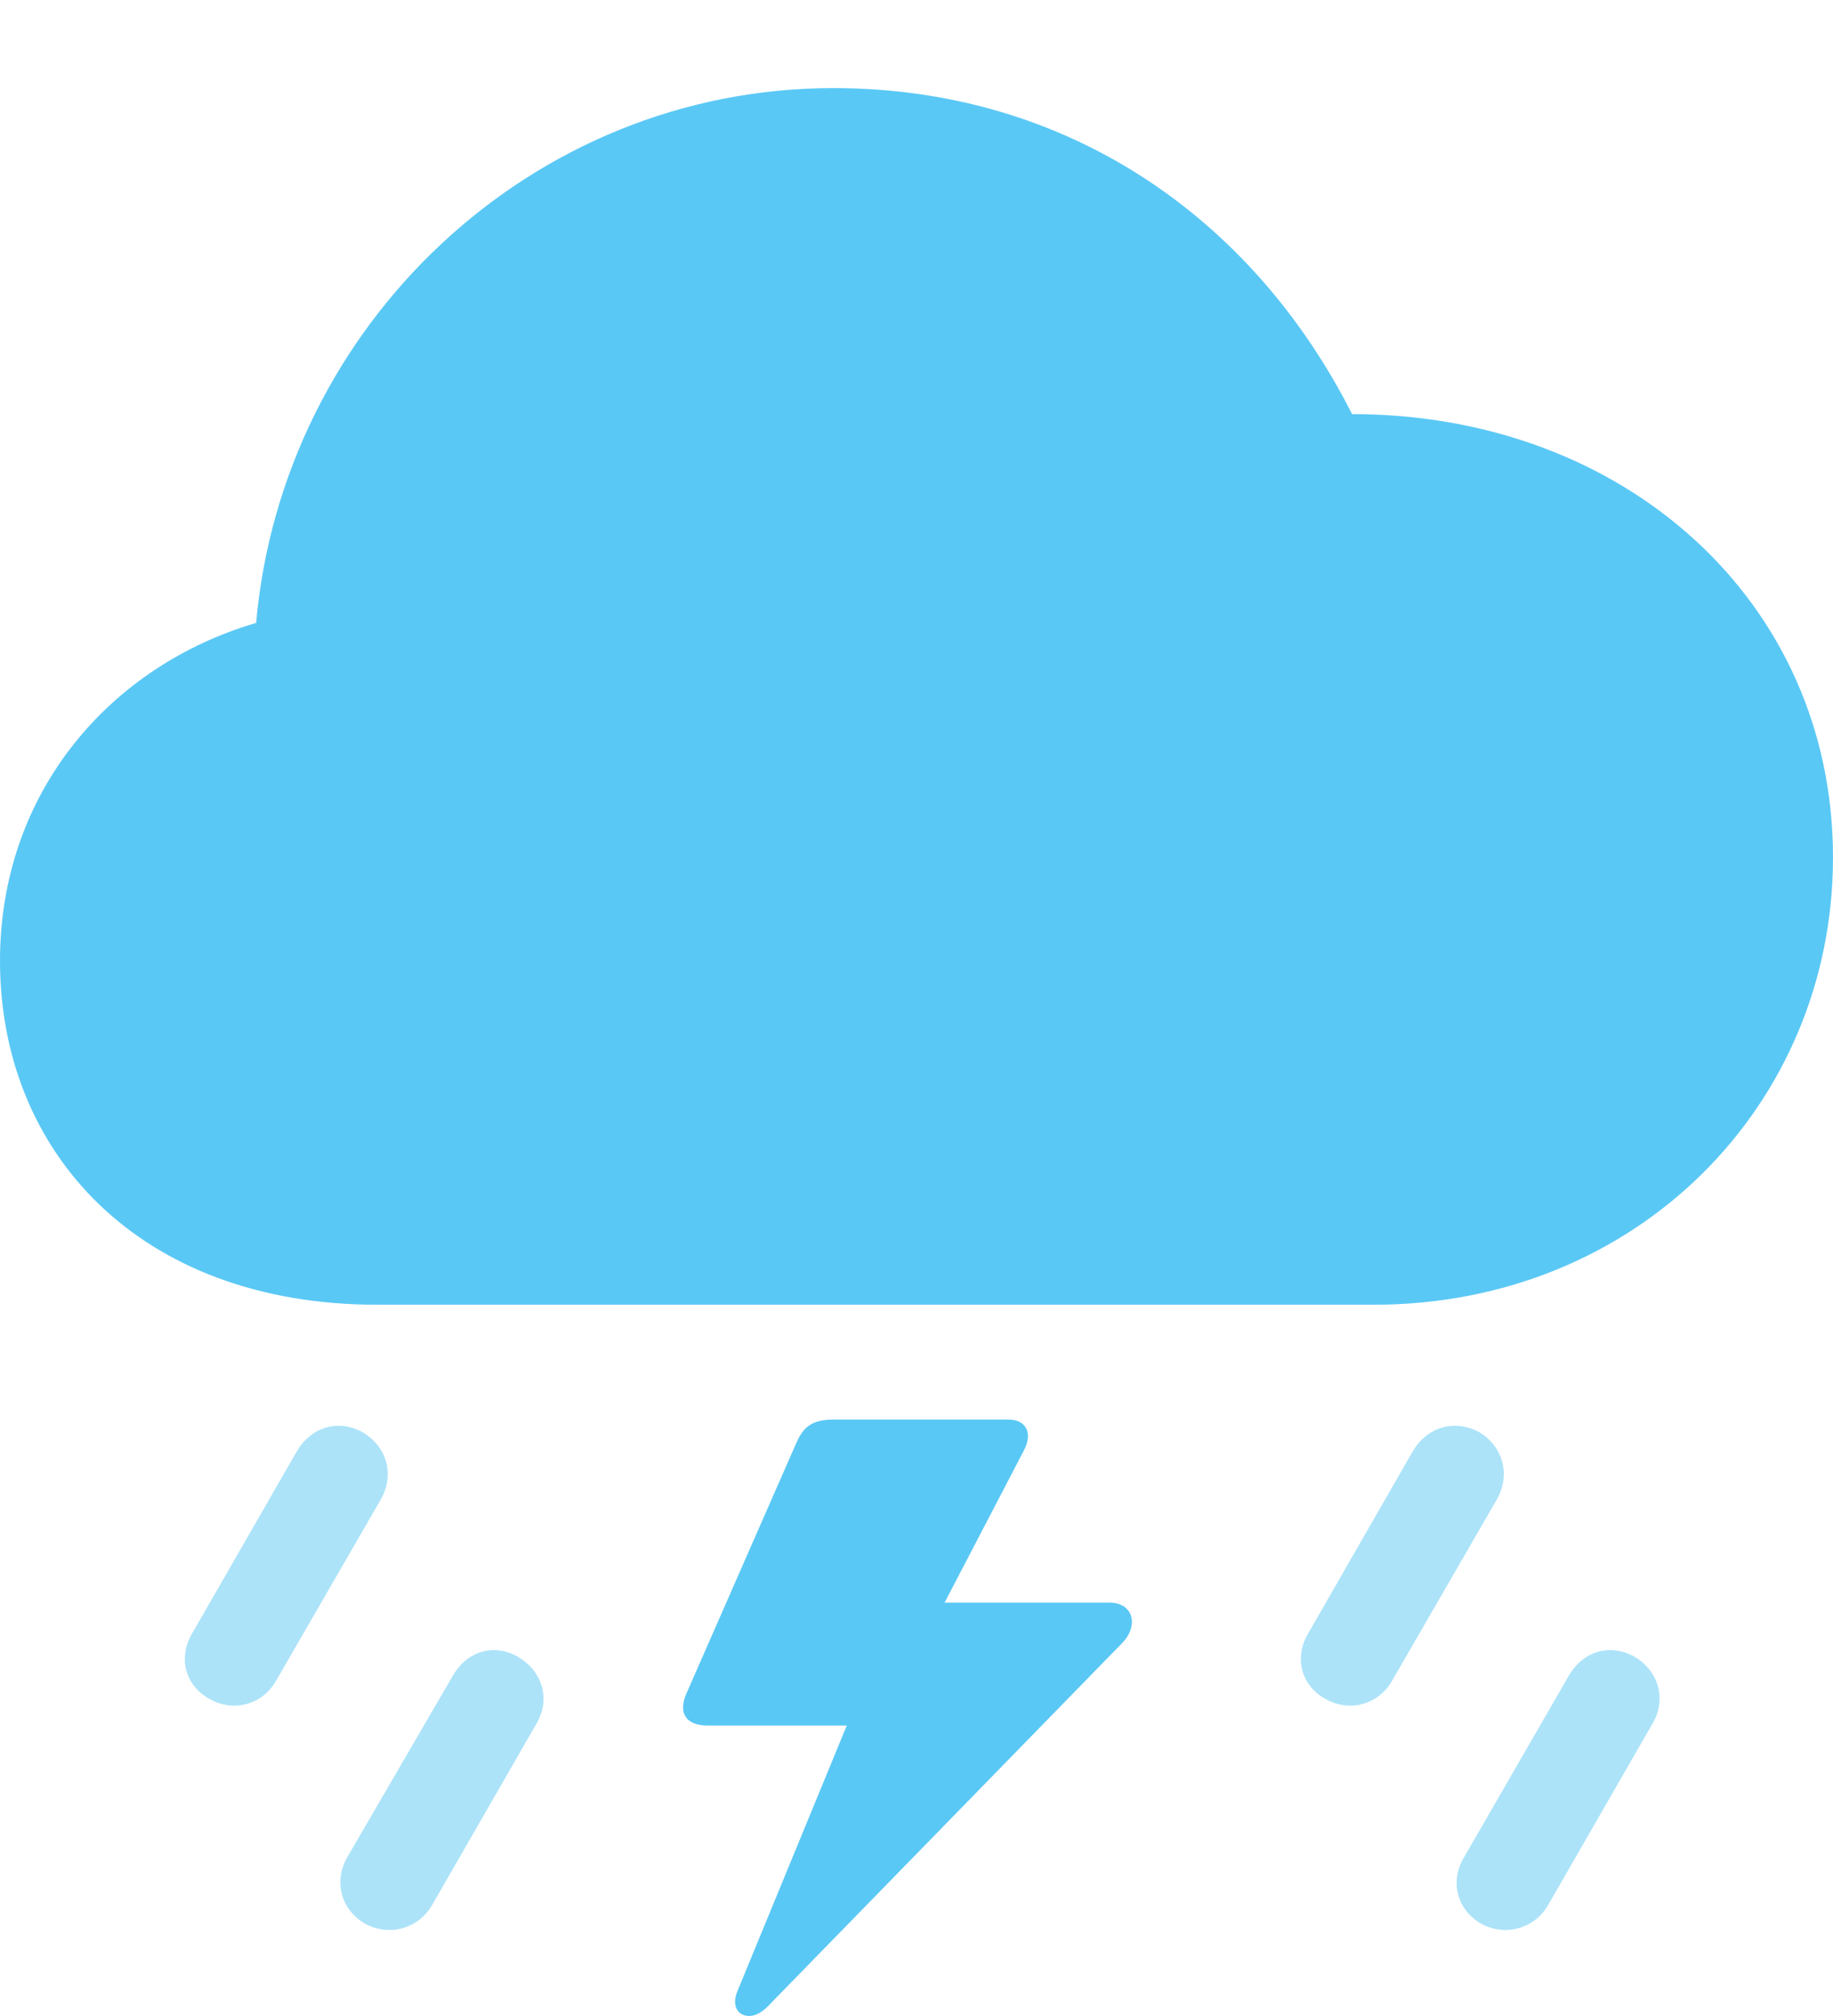 <?xml version="1.0" encoding="UTF-8"?>
<!--Generator: Apple Native CoreSVG 175.5-->
<!DOCTYPE svg
PUBLIC "-//W3C//DTD SVG 1.1//EN"
       "http://www.w3.org/Graphics/SVG/1.1/DTD/svg11.dtd">
<svg version="1.1" xmlns="http://www.w3.org/2000/svg" xmlns:xlink="http://www.w3.org/1999/xlink" width="27.869" height="30.644">
 <g>
  <rect height="30.644" opacity="0" width="27.869" x="0" y="0"/>
  <path d="M3.186 25.826C3.552 26.034 3.992 25.912 4.199 25.546L5.786 22.799C6.006 22.421 5.884 21.993 5.518 21.774C5.151 21.566 4.736 21.688 4.517 22.054L2.917 24.837C2.71 25.192 2.808 25.619 3.186 25.826ZM5.554 29.244C5.92 29.44 6.36 29.317 6.567 28.963L8.154 26.205C8.374 25.838 8.252 25.411 7.886 25.192C7.52 24.972 7.104 25.094 6.885 25.472L5.273 28.243C5.078 28.597 5.176 29.025 5.554 29.244ZM20.154 25.826C20.52 26.034 20.959 25.912 21.167 25.546L22.754 22.799C22.974 22.421 22.852 21.993 22.498 21.774C22.119 21.566 21.704 21.688 21.484 22.054L19.885 24.837C19.678 25.192 19.775 25.619 20.154 25.826ZM22.522 29.244C22.888 29.44 23.328 29.317 23.535 28.963L25.122 26.205C25.342 25.838 25.22 25.411 24.866 25.192C24.487 24.972 24.072 25.094 23.852 25.472L22.253 28.243C22.046 28.597 22.144 29.025 22.522 29.244Z" fill="#5ac8f5" fill-opacity="0.5"/>
  <path d="M5.737 19.833L20.886 19.833C24.89 19.833 27.869 16.793 27.869 13.033C27.869 9.139 24.695 6.295 20.557 6.295C19.031 3.28 16.199 1.339 12.671 1.339C8.081 1.339 4.297 4.94 3.894 9.469C1.685 10.116 0 12.032 0 14.608C0 17.501 2.1 19.833 5.737 19.833ZM16.87 24.361L14.099 24.361L14.075 24.911L15.564 22.054C15.71 21.786 15.601 21.578 15.332 21.578L12.683 21.578C12.329 21.578 12.207 21.7 12.097 21.957L10.437 25.741C10.303 26.046 10.437 26.229 10.754 26.229L13.013 26.229L13.171 25.509L11.206 30.282C11.145 30.441 11.182 30.575 11.291 30.624C11.401 30.672 11.536 30.636 11.67 30.502L17.065 24.972C17.322 24.703 17.224 24.361 16.87 24.361Z" fill="#5ac8f5"/>
 </g>
</svg>

